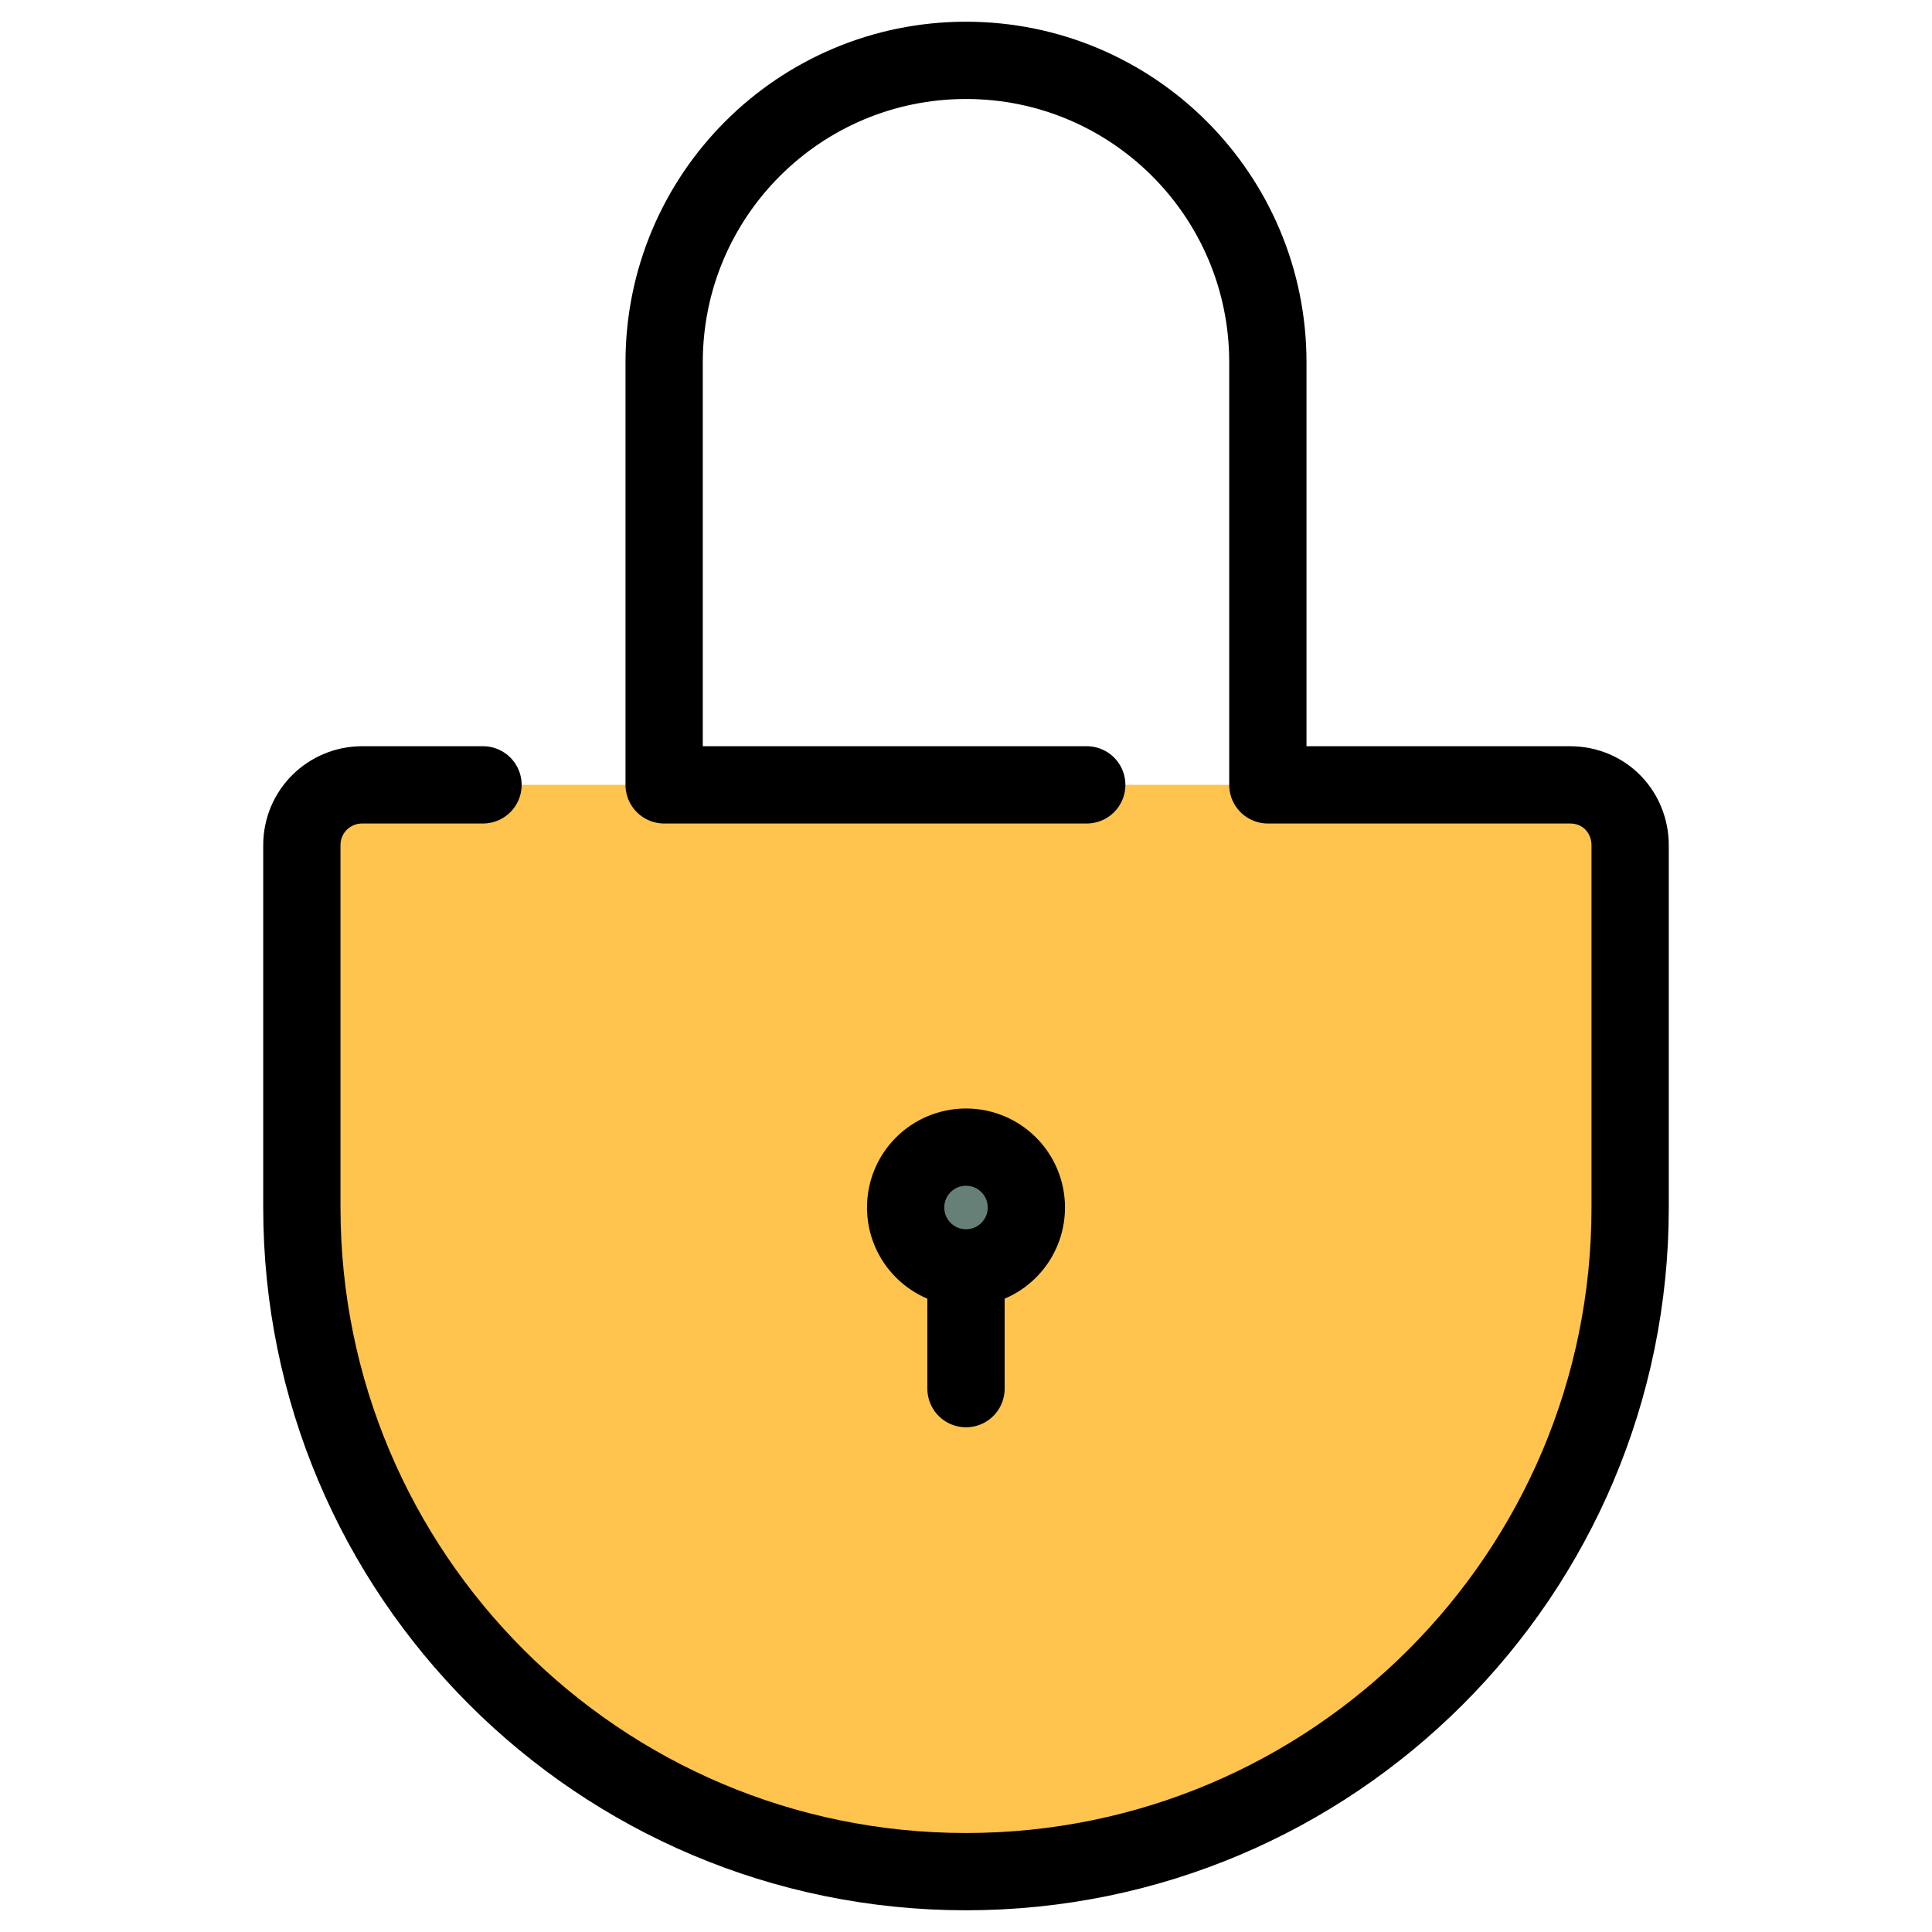 <svg width="50" height="50" viewBox="0 0 50 50" fill="none" xmlns="http://www.w3.org/2000/svg">
<path d="M42.188 21.875V31.25C42.188 40.75 34.5 48.438 25 48.438C15.5 48.438 7.812 40.75 7.812 31.25V21.875C7.812 21 8.516 20.312 9.375 20.312H17.188H32.812H40.625C41.547 20.312 42.188 21.047 42.188 21.875Z" fill="#FFC44D"/>
<path d="M25 32.812C25.859 32.812 26.562 32.109 26.562 31.25C26.562 30.391 25.859 29.688 25 29.688C24.141 29.688 23.438 30.391 23.438 31.25C23.438 32.109 24.141 32.812 25 32.812Z" fill="#668077"/>
<path d="M25 32.812V35.938M25 32.812C24.136 32.812 23.438 32.114 23.438 31.25C23.438 30.386 24.136 29.688 25 29.688C25.864 29.688 26.562 30.386 26.562 31.25C26.562 32.114 25.864 32.812 25 32.812ZM28.125 20.312H17.188V9.375C17.188 5.059 20.684 1.562 25 1.562C29.316 1.562 32.812 5.059 32.812 9.375V20.312H40.625C41.553 20.312 42.188 21.045 42.188 21.875V31.25C42.188 40.742 34.492 48.438 25 48.438C15.508 48.438 7.812 40.742 7.812 31.25V21.875C7.812 20.995 8.52 20.312 9.375 20.312H12.5" stroke="black" stroke-width="2" stroke-linecap="round" stroke-linejoin="round"/>
</svg>
